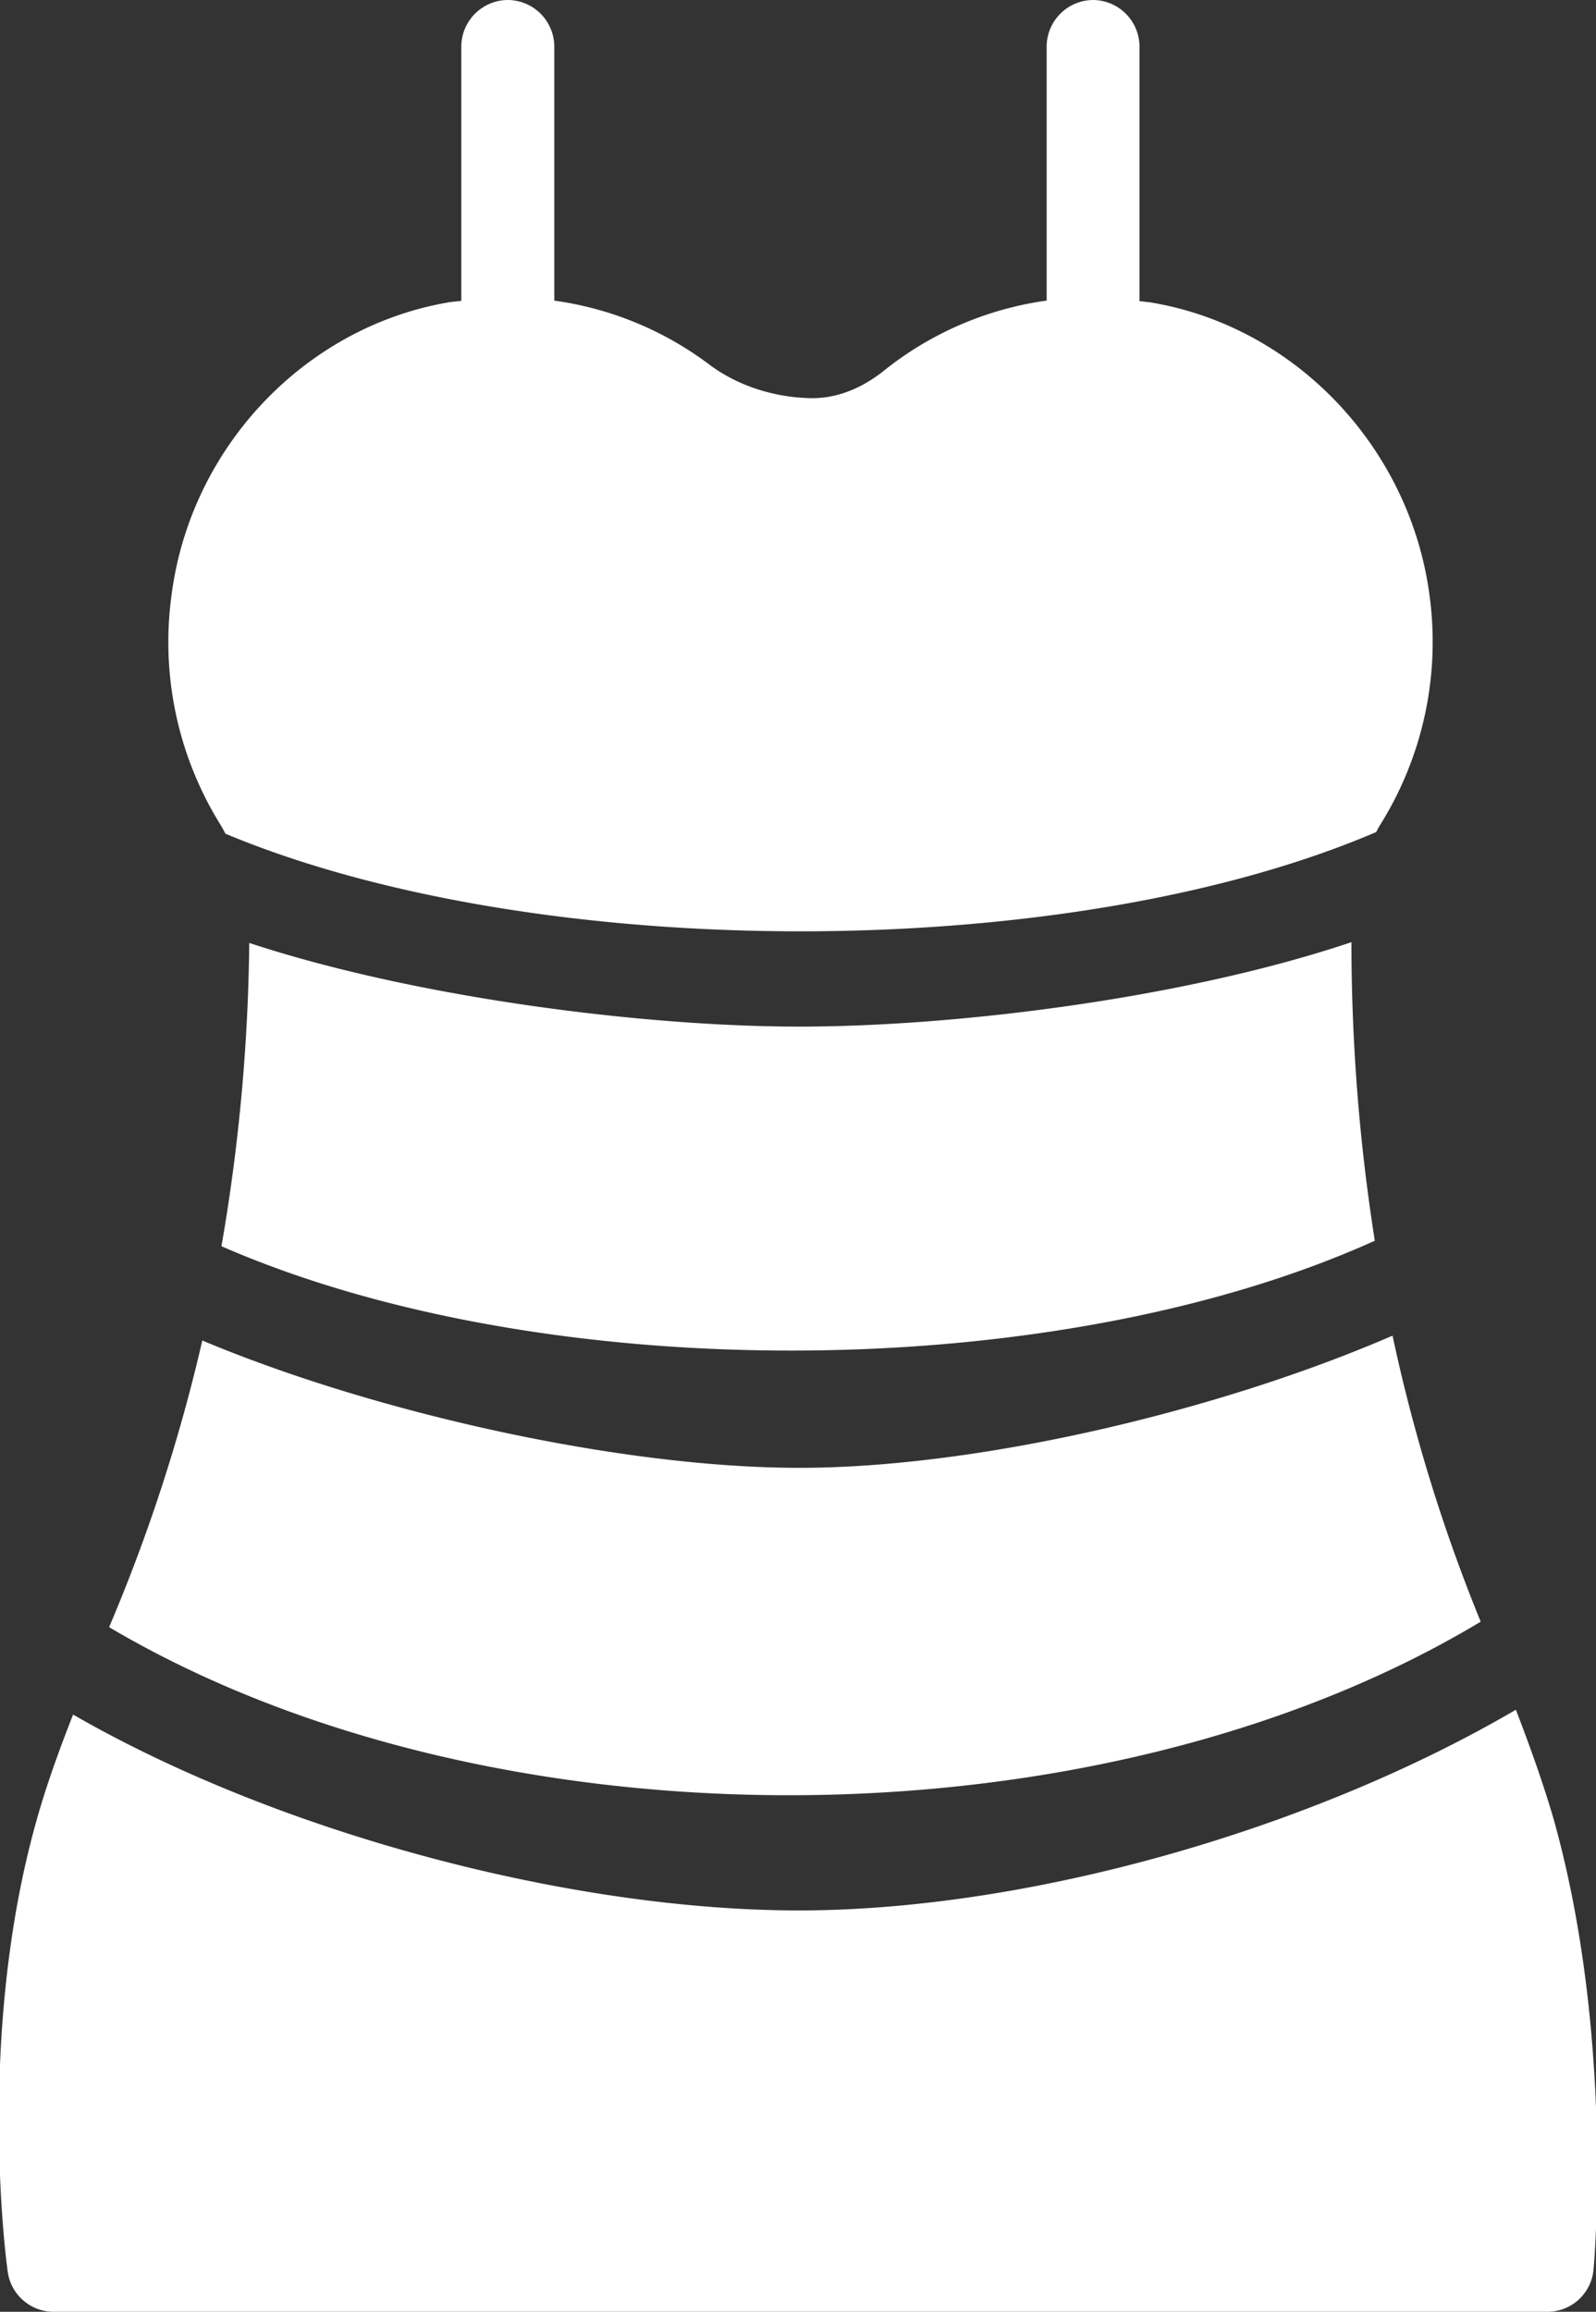 <svg xmlns="http://www.w3.org/2000/svg" width="29" height="42" viewBox="0 0 29 42"><rect x="0" y="0" width="29" height="42" fill="#333333" stroke="none"/><g><g><path fill="#fff" d="M1.983 29.561a31.225 31.225 0 0 0 1.693-5.207c3.175 1.331 7.632 2.313 10.846 2.313 3.27 0 7.625-1.035 10.781-2.401.384 1.795.92 3.53 1.602 5.196-6.912 4.157-17.958 4.217-24.922.1zm12.54-10.91c2.856 0 6.994-.512 10.033-1.534.001 1.855.147 3.664.425 5.424-5.8 2.623-15.087 2.665-20.957.1a34.15 34.15 0 0 0 .505-5.51c3.038 1 7.175 1.52 9.994 1.52zM28.956 41.22a.842.842 0 0 1-.836.78H.975a.844.844 0 0 1-.836-.737c-.025-.172-.574-4.294.524-8.186.171-.616.405-1.266.665-1.927 3.756 2.163 9.049 3.558 13.187 3.558 4.162 0 9.3-1.463 13.029-3.646.266.69.508 1.369.694 2.015 1.081 3.874.735 7.972.718 8.143zM4.016 15a6.285 6.285 0 0 1-.895-4.217c.354-2.666 2.424-4.843 5.025-5.289.079-.013.158-.018.236-.028V.857A.85.85 0 0 1 9.227 0a.85.85 0 0 1 .845.857v4.605a6.051 6.051 0 0 1 2.82 1.164c.516.385 1.183.6 1.867.608.566 0 1.022-.274 1.309-.505a6.057 6.057 0 0 1 2.95-1.268V.857A.85.85 0 0 1 19.861 0a.85.85 0 0 1 .844.857v4.614c.084.011.168.017.252.032 2.601.454 4.662 2.64 5.017 5.306a6.267 6.267 0 0 1-.904 4.19c-.025.04-.042.079-.065.118-5.605 2.402-15.243 2.396-20.908.03-.028-.049-.05-.098-.082-.147z"/></g></g></svg>